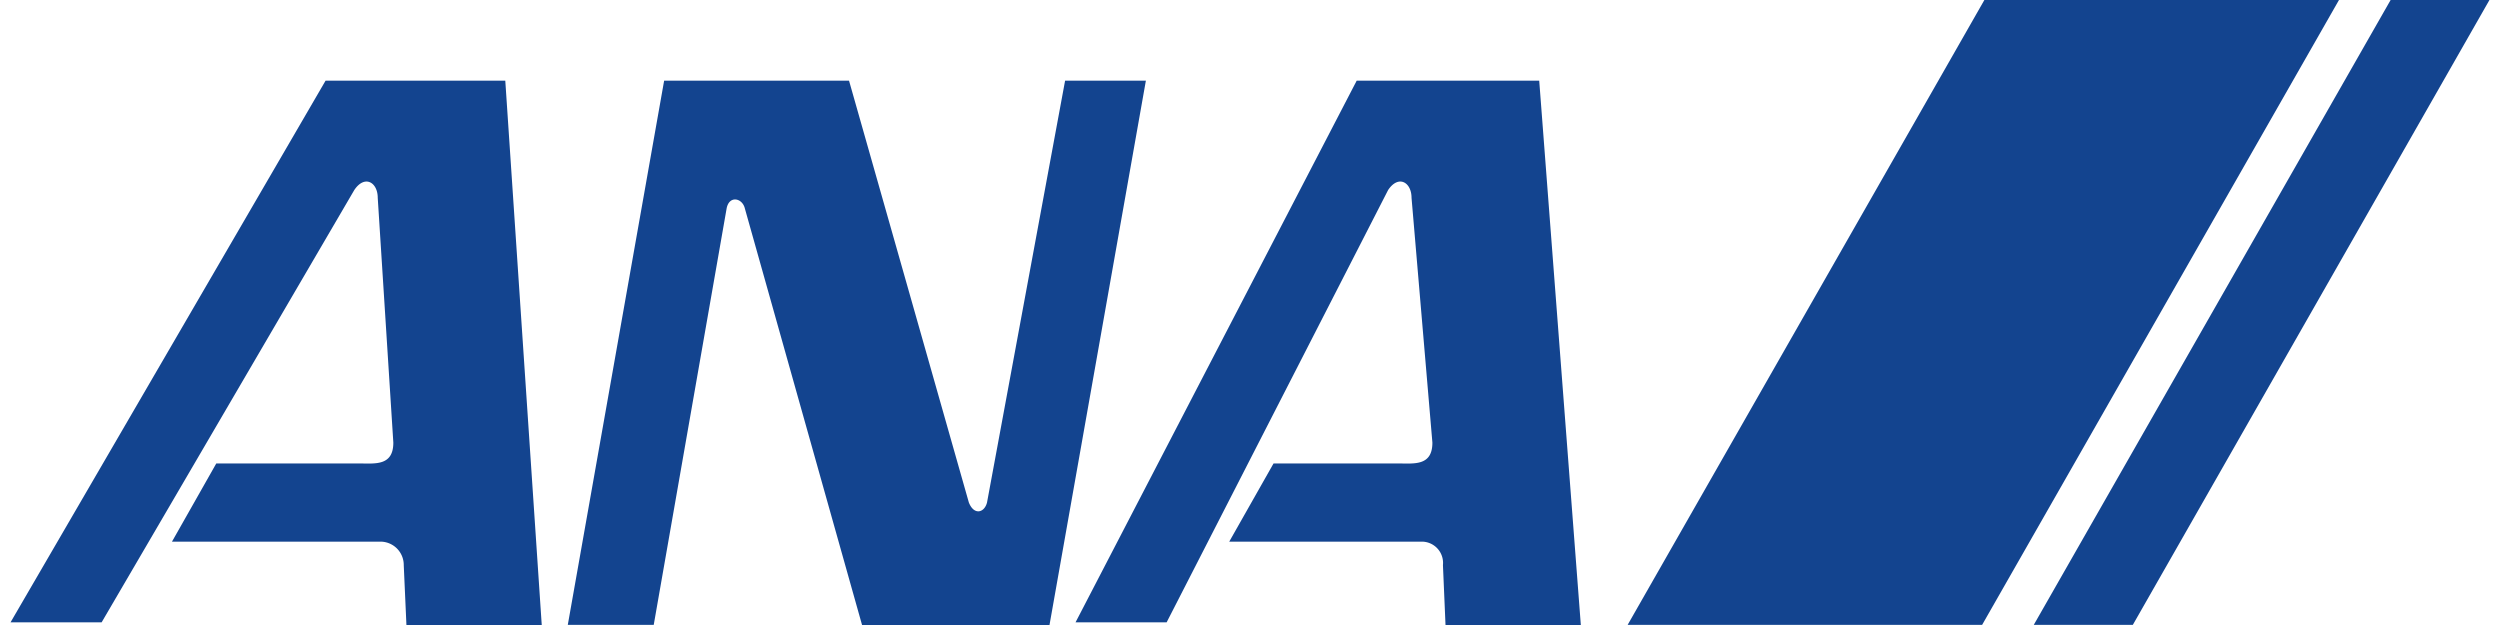 <svg fill="#13448F" role="img" viewBox="0 0 96 24" xmlns="http://www.w3.org/2000/svg"><title>ANA</title><path d="M76.2 0l-13.699 23.996h13.612l13.704-23.996z m15.6 0l-13.704 23.996h3.804L95.595 0z m-39.703 3.098H59.106l1.598 20.902h-5.196l-0.099-2.3a0.817 0.817 0 0 0-0.801-0.901h-7.405l1.701-3.002h4.8c0.599 0 1.301 0.103 1.3-0.801l-0.801-9.401c0-0.595-0.5-0.896-0.9-0.297L44.799 23.897h-3.498z m-39.595 0h6.901l1.4 20.902h-5.196l-0.103-2.3a0.896 0.896 0 0 0-0.9-0.901H6.604l1.701-3.002h5.498c0.599 0 1.301 0.103 1.301-0.801l-0.599-9.401c0-0.595-0.5-0.896-0.901-0.297L3.903 23.897H0.405z m13.001 0h7.1l4.601 16.198c0.198 0.5 0.595 0.401 0.698 0l2.998-16.198h3.102l-3.701 20.902H33.103l-4.502-16c-0.099-0.401-0.599-0.504-0.698 0l-2.8 15.996h-3.3Z"/></svg>